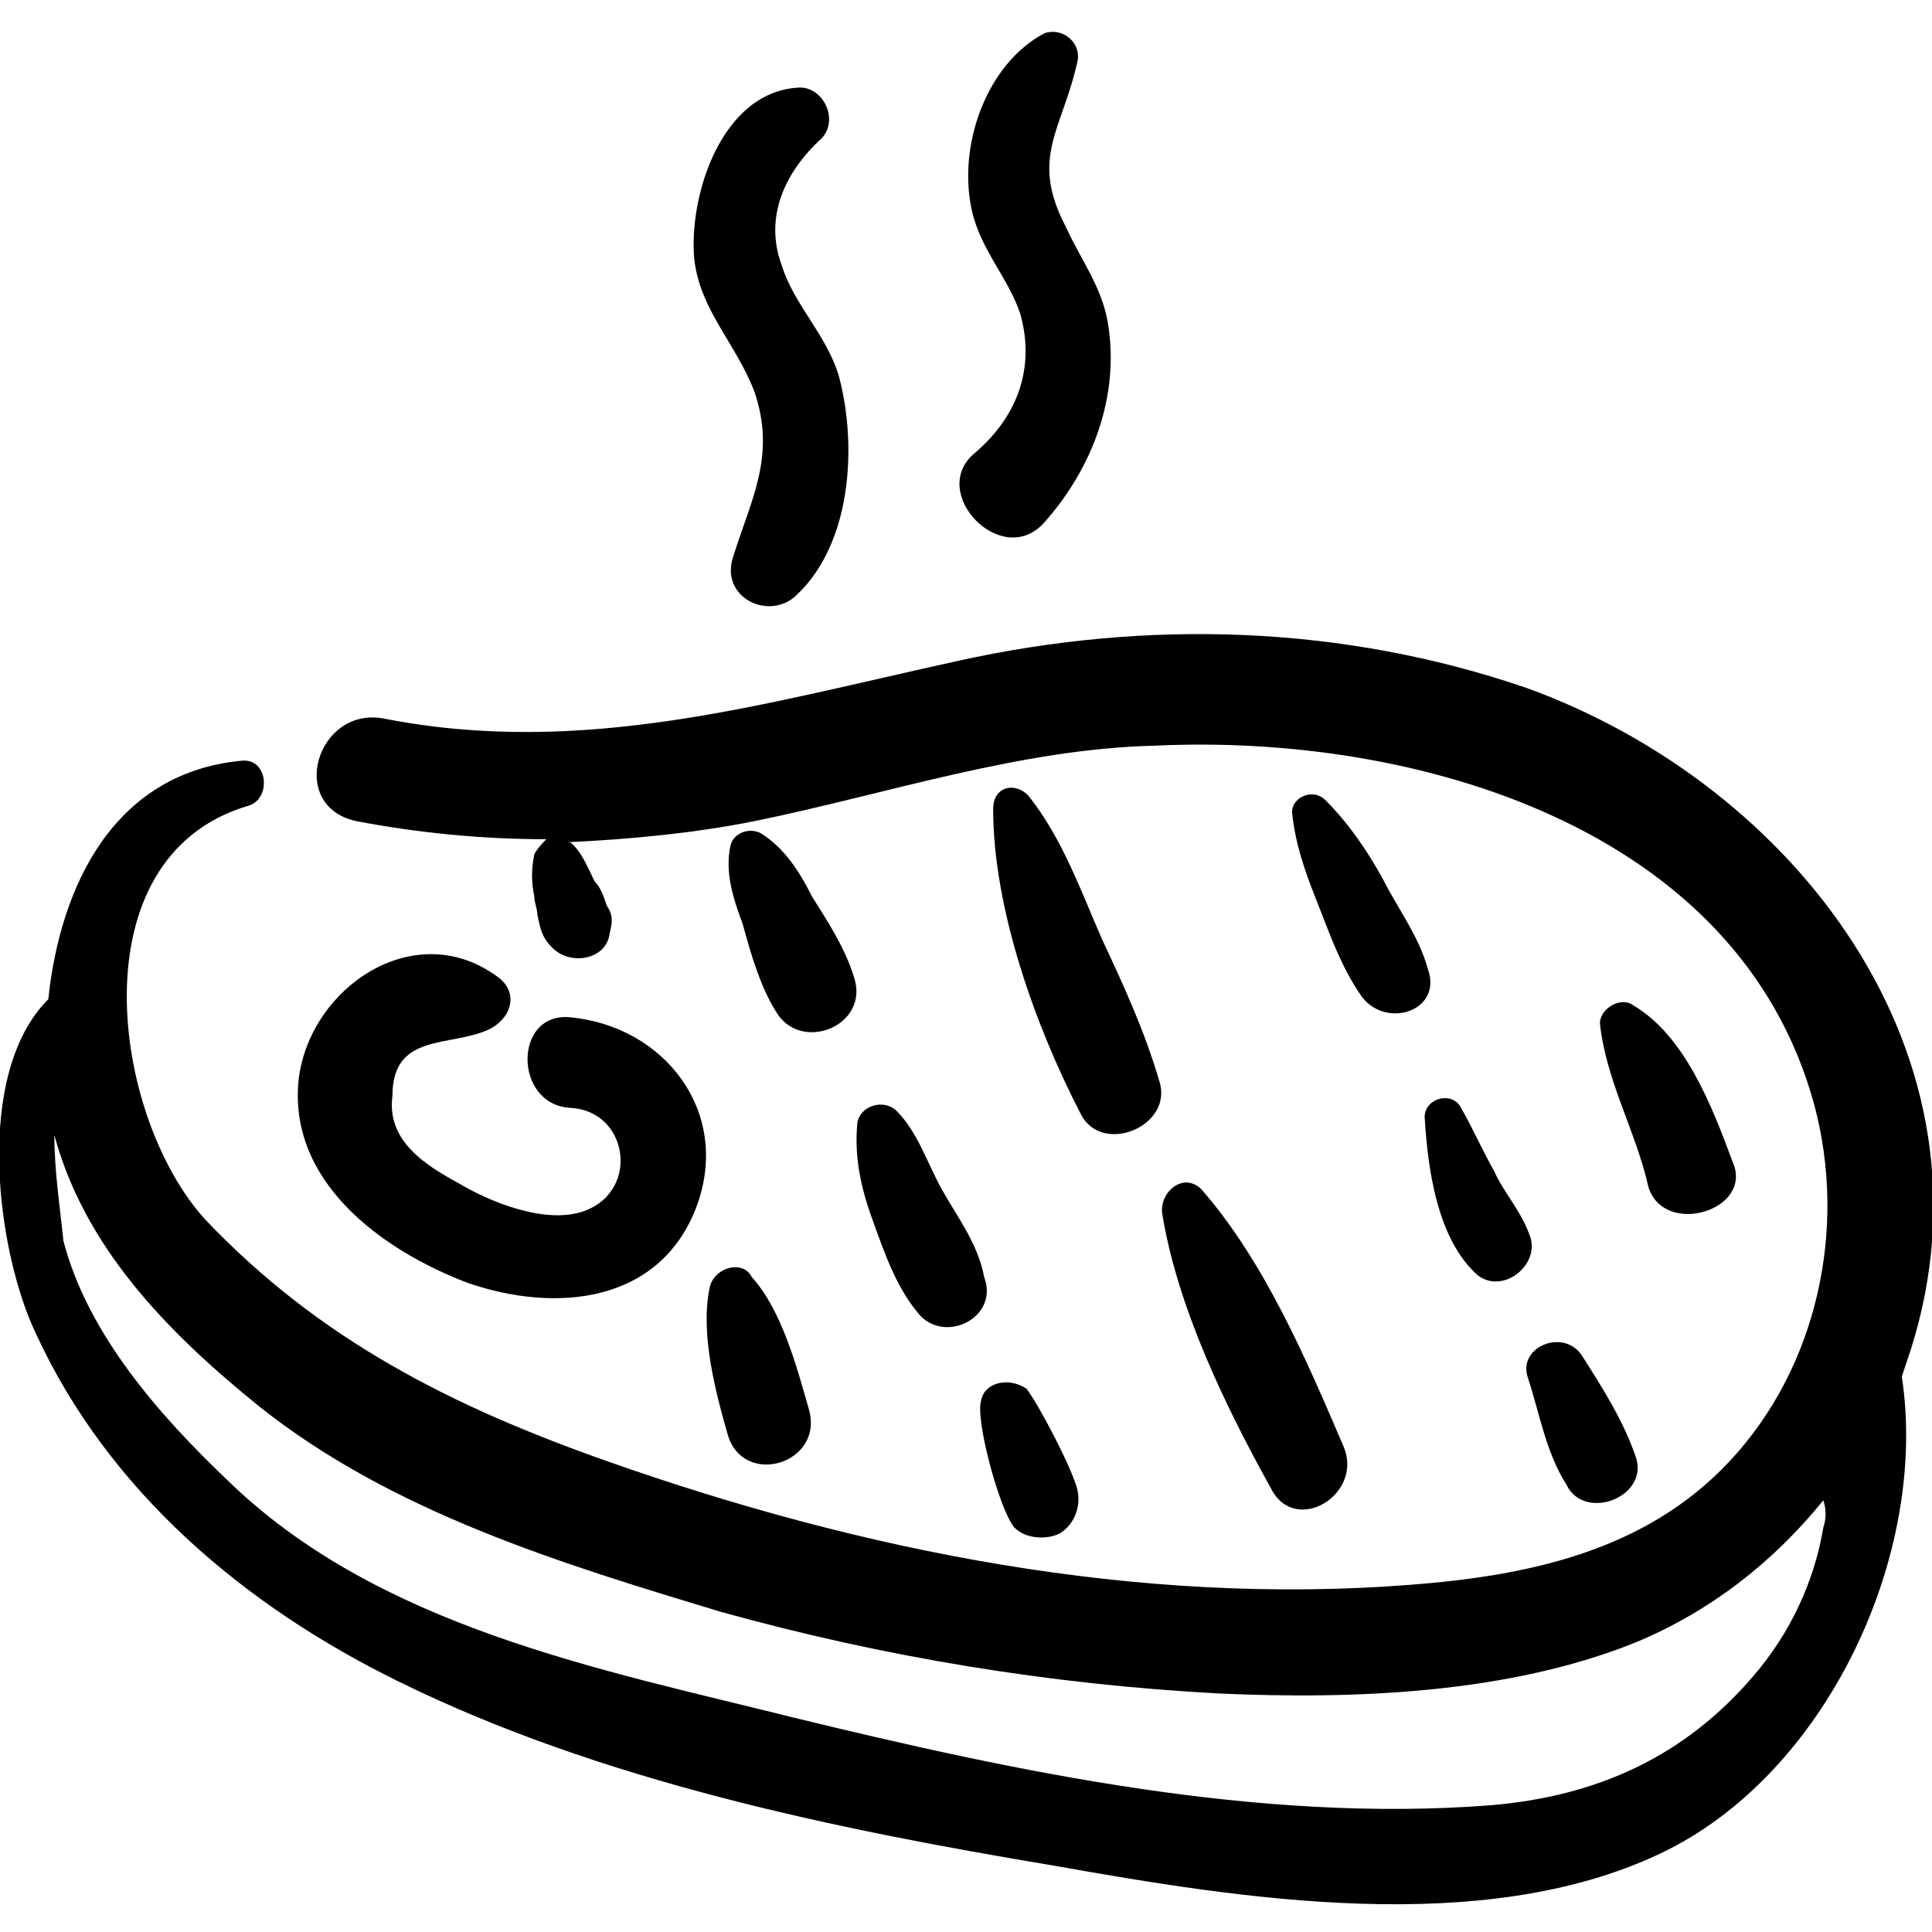 <?xml version="1.0" encoding="utf-8"?>
<!-- Generator: Adobe Illustrator 24.0.2, SVG Export Plug-In . SVG Version: 6.00 Build 0)  -->
<svg version="1.1" id="Layer_1" xmlns="http://www.w3.org/2000/svg" xmlns:xlink="http://www.w3.org/1999/xlink" x="0px" y="0px"
	 viewBox="0 0 64 64" style="enable-background:new 0 0 64 64;" xml:space="preserve">
<g transform="translate(131.03,-196.708)">
	<path d="M-99,260.7 M-99,259.4"/>
</g>
<g>
	<path d="M50.6,22.8c-6.1-2.1-12.6-2.3-18.9-0.9c-6.4,1.4-12.4,3.2-19,1.9c-2.2-0.4-3.2,2.9-0.9,3.4c2.1,0.4,4.2,0.6,6.3,0.6
		c-0.1,0.1-0.3,0.3-0.4,0.5c-0.1,0.5-0.1,0.9,0,1.4c0,0.2,0.1,0.4,0.1,0.6c0.1,0.4,0.1,0.7,0.5,1.1c0.6,0.6,1.8,0.4,1.9-0.5
		c0.1-0.4,0.1-0.6-0.1-0.9c-0.1-0.3-0.2-0.6-0.4-0.8c-0.2-0.4-0.4-0.9-0.7-1.2c-0.1-0.1-0.1-0.1-0.2-0.1c2.1-0.1,4.2-0.3,6.2-0.7
		c4.4-0.9,8.8-2.4,13.3-2.5c8.6-0.4,19.3,2.7,21.8,11.9c1.1,4.1,0.1,8.7-2.8,11.8c-2.8,3-6.7,3.8-10.6,4.1c-9,0.7-18.1-1.1-26.6-4.1
		c-5.1-1.8-9.5-4-13.3-8C3.7,37,2.5,28.4,8.2,26.7C9,26.5,8.9,25.1,8,25.2c-4.2,0.4-6,4.1-6.4,7.9c-2.5,2.5-1.7,8.4-0.4,11.1
		c2.4,5.2,6.9,9,12,11.5c6.7,3.3,14.5,4.9,21.7,6.1c6.2,1.1,14.2,2.4,20.1-0.4c5.5-2.6,8.9-9.9,8-15.8c0.1-0.3,0.2-0.6,0.3-0.9
		C66.4,34.9,59.4,26,50.6,22.8z M60.4,50.6c-0.3,1.8-1.1,3.5-2.3,4.9c-2.3,2.7-5.2,4-8.7,4.3c-7.7,0.6-15.7-1.1-23.1-2.9
		c-6.4-1.6-13.8-3-18.8-7.9c-2.2-2.1-4.6-4.8-5.4-7.9c-0.1-1-0.3-2.3-0.3-3.5c1,3.7,3.7,6.5,6.8,9c4.4,3.5,10,5.2,15.3,6.8
		c5.4,1.5,10.9,2.4,16.5,2.7c4.5,0.2,9.6,0,13.8-1.7c2.4-1,4.5-2.6,6.2-4.7C60.5,50,60.5,50.3,60.4,50.6z"/>
	<path d="M16.2,34.1c0.8-0.4,1-1.3,0.2-1.8c-2.7-1.9-6.1,0.4-6.5,3.4c-0.4,3.4,2.7,5.7,5.6,6.8c2.9,1,6.4,0.7,7.6-2.6
		c1.1-3.1-1.1-5.9-4.2-6.2c-1.9-0.2-1.9,2.9,0,3c1.9,0.1,2.3,2.7,0.5,3.4c-1.3,0.5-3.2-0.3-4.2-0.9c-1.1-0.6-2.4-1.4-2.2-2.9
		C13,34.2,14.9,34.7,16.2,34.1z"/>
	<path d="M25.7,33.5c0.8,1.4,3.1,0.5,2.6-1.1c-0.3-1-0.9-1.9-1.4-2.7c-0.4-0.8-0.9-1.6-1.7-2.1c-0.4-0.2-0.9,0-1,0.4
		c-0.2,0.9,0.1,1.8,0.4,2.6C24.9,31.7,25.2,32.7,25.7,33.5z"/>
	<path d="M31.2,39.4c-0.5-0.9-0.8-1.9-1.5-2.6c-0.4-0.4-1.2-0.2-1.3,0.4c-0.1,1.1,0.1,2.1,0.5,3.2c0.4,1.1,0.8,2.3,1.6,3.2
		c0.9,0.9,2.6,0,2.1-1.3C32.4,41.2,31.7,40.3,31.2,39.4z"/>
	<path d="M32.5,46.4c-0.2,0.6,0.6,3.6,1.1,4.2c0.4,0.4,1.1,0.4,1.5,0.2c0.5-0.3,0.7-0.9,0.6-1.4c-0.1-0.6-1.3-2.9-1.7-3.4
		C33.4,45.6,32.6,45.8,32.5,46.4z"/>
	<path d="M23.5,42.7c-0.3,1.5,0.2,3.4,0.6,4.8c0.5,1.8,3.2,1,2.7-0.8c-0.4-1.4-0.9-3.3-1.9-4.4C24.6,41.7,23.6,42,23.5,42.7z"/>
	<path d="M36.5,31.1c-0.7-1.6-1.3-3.3-2.4-4.7c-0.4-0.5-1.2-0.4-1.2,0.4c0,3.3,1.4,7.2,2.9,10.1c0.7,1.4,3.1,0.4,2.6-1.1
		C37.9,34.1,37.2,32.6,36.5,31.1z"/>
	<path d="M38.5,40.2c0.5,3.1,2.1,6.4,3.6,9.1c0.8,1.6,3.1,0.2,2.4-1.4c-1.2-2.8-2.6-6.1-4.7-8.5C39.2,38.8,38.4,39.5,38.5,40.2z"/>
	<path d="M45.8,29.1c-0.5-0.9-1.1-1.8-1.9-2.6c-0.4-0.4-1.1-0.1-1.1,0.4c0.1,1,0.4,1.9,0.8,2.9c0.4,1,0.8,2.2,1.5,3.2
		c0.8,1.1,2.7,0.5,2.2-0.9C47,31,46.3,30.1,45.8,29.1z"/>
	<path d="M49.5,38.8c-0.4-0.7-0.7-1.4-1.1-2.1c-0.3-0.6-1.3-0.3-1.2,0.4c0.1,1.6,0.4,3.8,1.6,5c0.8,0.9,2.2-0.1,1.9-1.1
		C50.4,40.1,49.8,39.5,49.5,38.8z"/>
	<path d="M50.6,45.6c0.4,1.2,0.6,2.5,1.3,3.6c0.6,1.2,2.7,0.4,2.3-0.9c-0.4-1.2-1.1-2.3-1.8-3.4C51.8,44,50.3,44.6,50.6,45.6z"/>
	<path d="M57.4,38.5c-0.7-1.9-1.6-4.2-3.3-5.2c-0.4-0.3-1.1,0.1-1.1,0.6c0.2,1.9,1.2,3.6,1.6,5.4C55.1,41,58.1,40.1,57.4,38.5z"/>
	<path d="M26.4,19.7c1.8-1.7,2-4.9,1.4-7.2c-0.4-1.4-1.5-2.4-1.9-3.7c-0.6-1.6,0.1-3.1,1.3-4.2c0.6-0.6,0.1-1.7-0.7-1.7
		C23.9,3,22.8,6.5,23,8.6c0.2,1.7,1.4,2.8,2,4.4c0.7,2.1-0.1,3.5-0.7,5.4C23.8,19.8,25.5,20.6,26.4,19.7z"/>
	<path d="M32.3,15c-1.6,1.3,0.9,3.9,2.3,2.3c1.6-1.8,2.5-4.2,2.1-6.6c-0.2-1.2-0.9-2.1-1.4-3.2c-1.2-2.3-0.1-3.2,0.4-5.5
		c0.1-0.6-0.5-1.1-1.1-0.9c-1.9,1-2.9,3.7-2.4,5.9c0.3,1.3,1.2,2.2,1.6,3.4C34.3,12.2,33.7,13.8,32.3,15z"/>
</g>
</svg>

